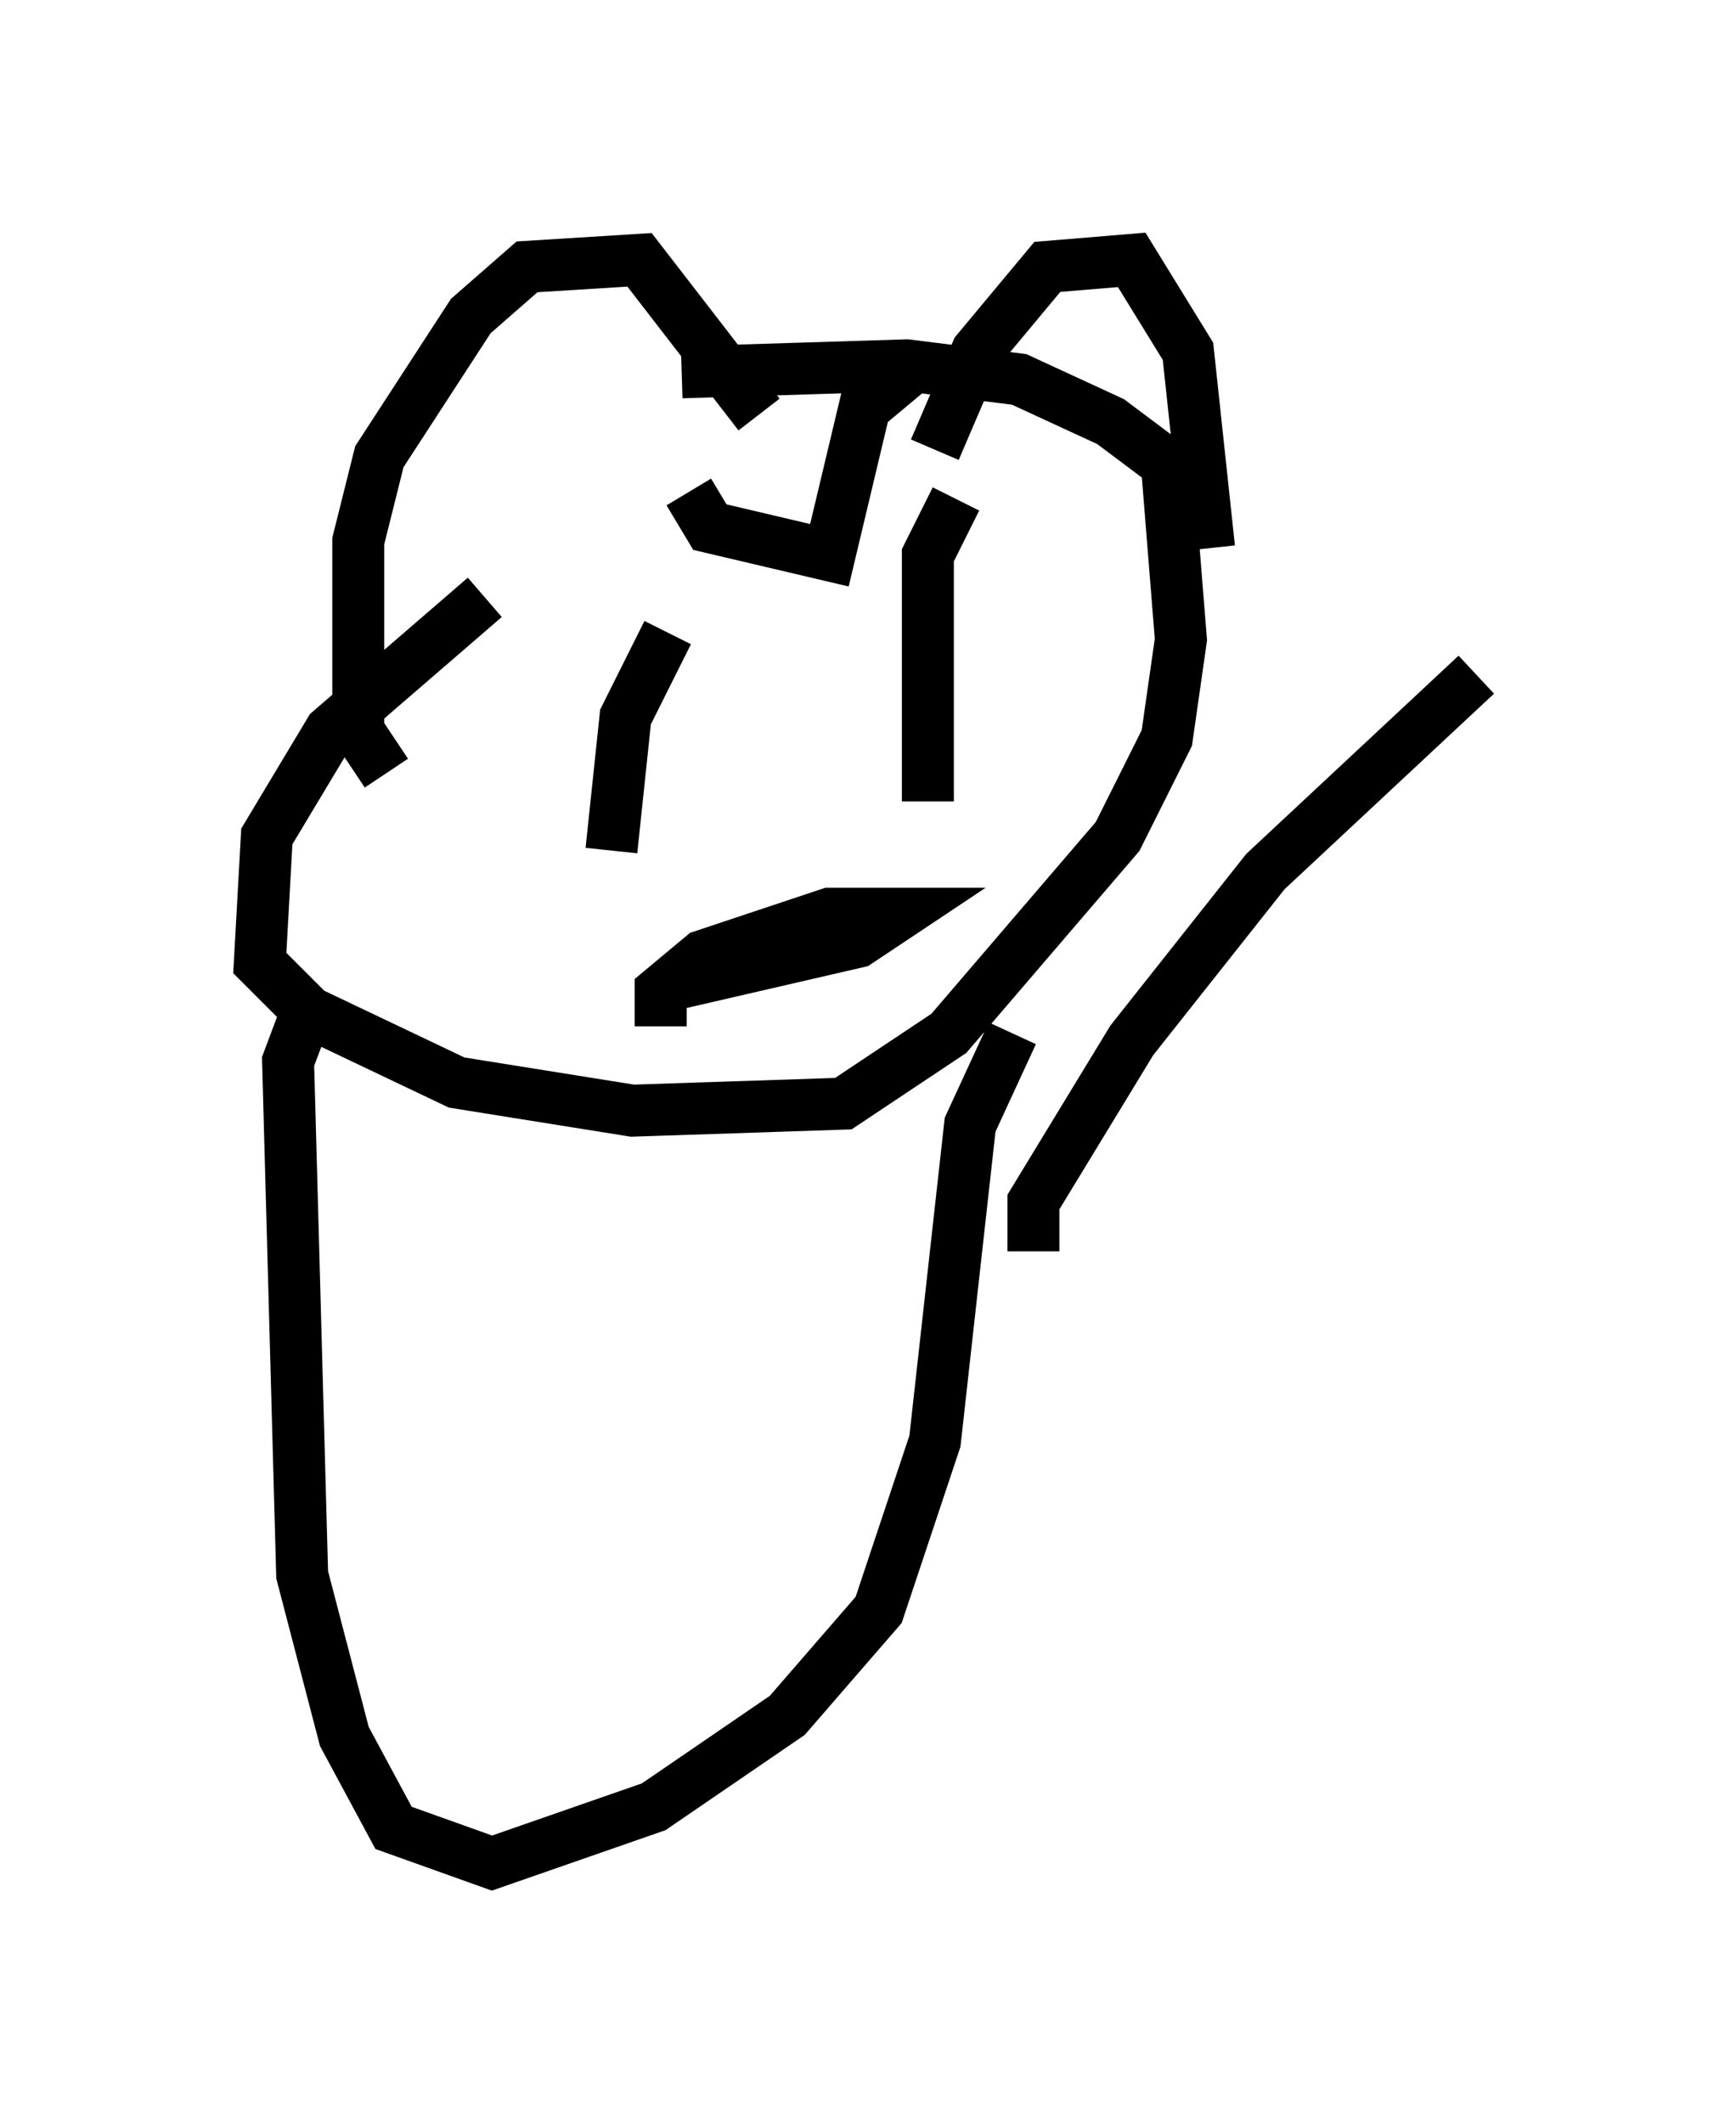 <?xml version="1.0" encoding="utf-8" ?>
<svg baseProfile="full" height="40.852" version="1.1" width="33.41" xmlns="http://www.w3.org/2000/svg" xmlns:ev="http://www.w3.org/2001/xml-events" xmlns:xlink="http://www.w3.org/1999/xlink"><defs /><rect fill="white" height="40.852" width="33.41" x="0" y="0" /><path d="M16.096, 7.165 m-6.766, 4.33 l-2.977, 2.571 -1.218, 2.03 l-0.135, 2.436 0.947, 0.947 l2.842, 1.353 3.383, 0.541 l4.059, -0.135 2.03, -1.353 l3.248, -3.789 0.947, -1.894 l0.271, -1.894 -0.271, -3.383 l-1.083, -0.812 -1.759, -0.812 l-2.165, -0.271 -4.33, 0.135 m-5.683, 7.713 l-0.541, -0.812 0.0, -3.654 l0.406, -1.624 1.759, -2.706 l1.083, -0.947 2.165, -0.135 l2.3, 2.977 m3.383, 0.677 l0.812, -1.894 1.353, -1.624 l1.624, -0.135 1.083, 1.759 l0.406, 3.789 m-10.419, 1.624 l-0.812, 1.624 -0.271, 2.571 m6.631, -6.766 l-0.541, 1.083 0.0, 4.736 m-4.601, -5.954 l0.406, 0.677 2.3, 0.541 l0.677, -2.842 0.812, -0.677 m-4.736, 12.584 l0.0, -0.677 0.812, -0.677 l2.436, -0.812 1.353, 0.0 l-0.812, 0.541 -3.518, 0.812 m-7.036, 0.406 l-0.406, 1.083 0.271, 9.878 l0.812, 3.112 0.947, 1.759 l1.894, 0.677 3.112, -1.083 l2.571, -1.759 1.759, -2.03 l1.083, -3.248 0.677, -6.089 l0.812, -1.759 m0.406, 4.195 l0.0, -0.947 1.894, -3.112 l2.571, -3.248 4.059, -3.789 " fill="none" stroke="black" stroke-width="1" /></svg>